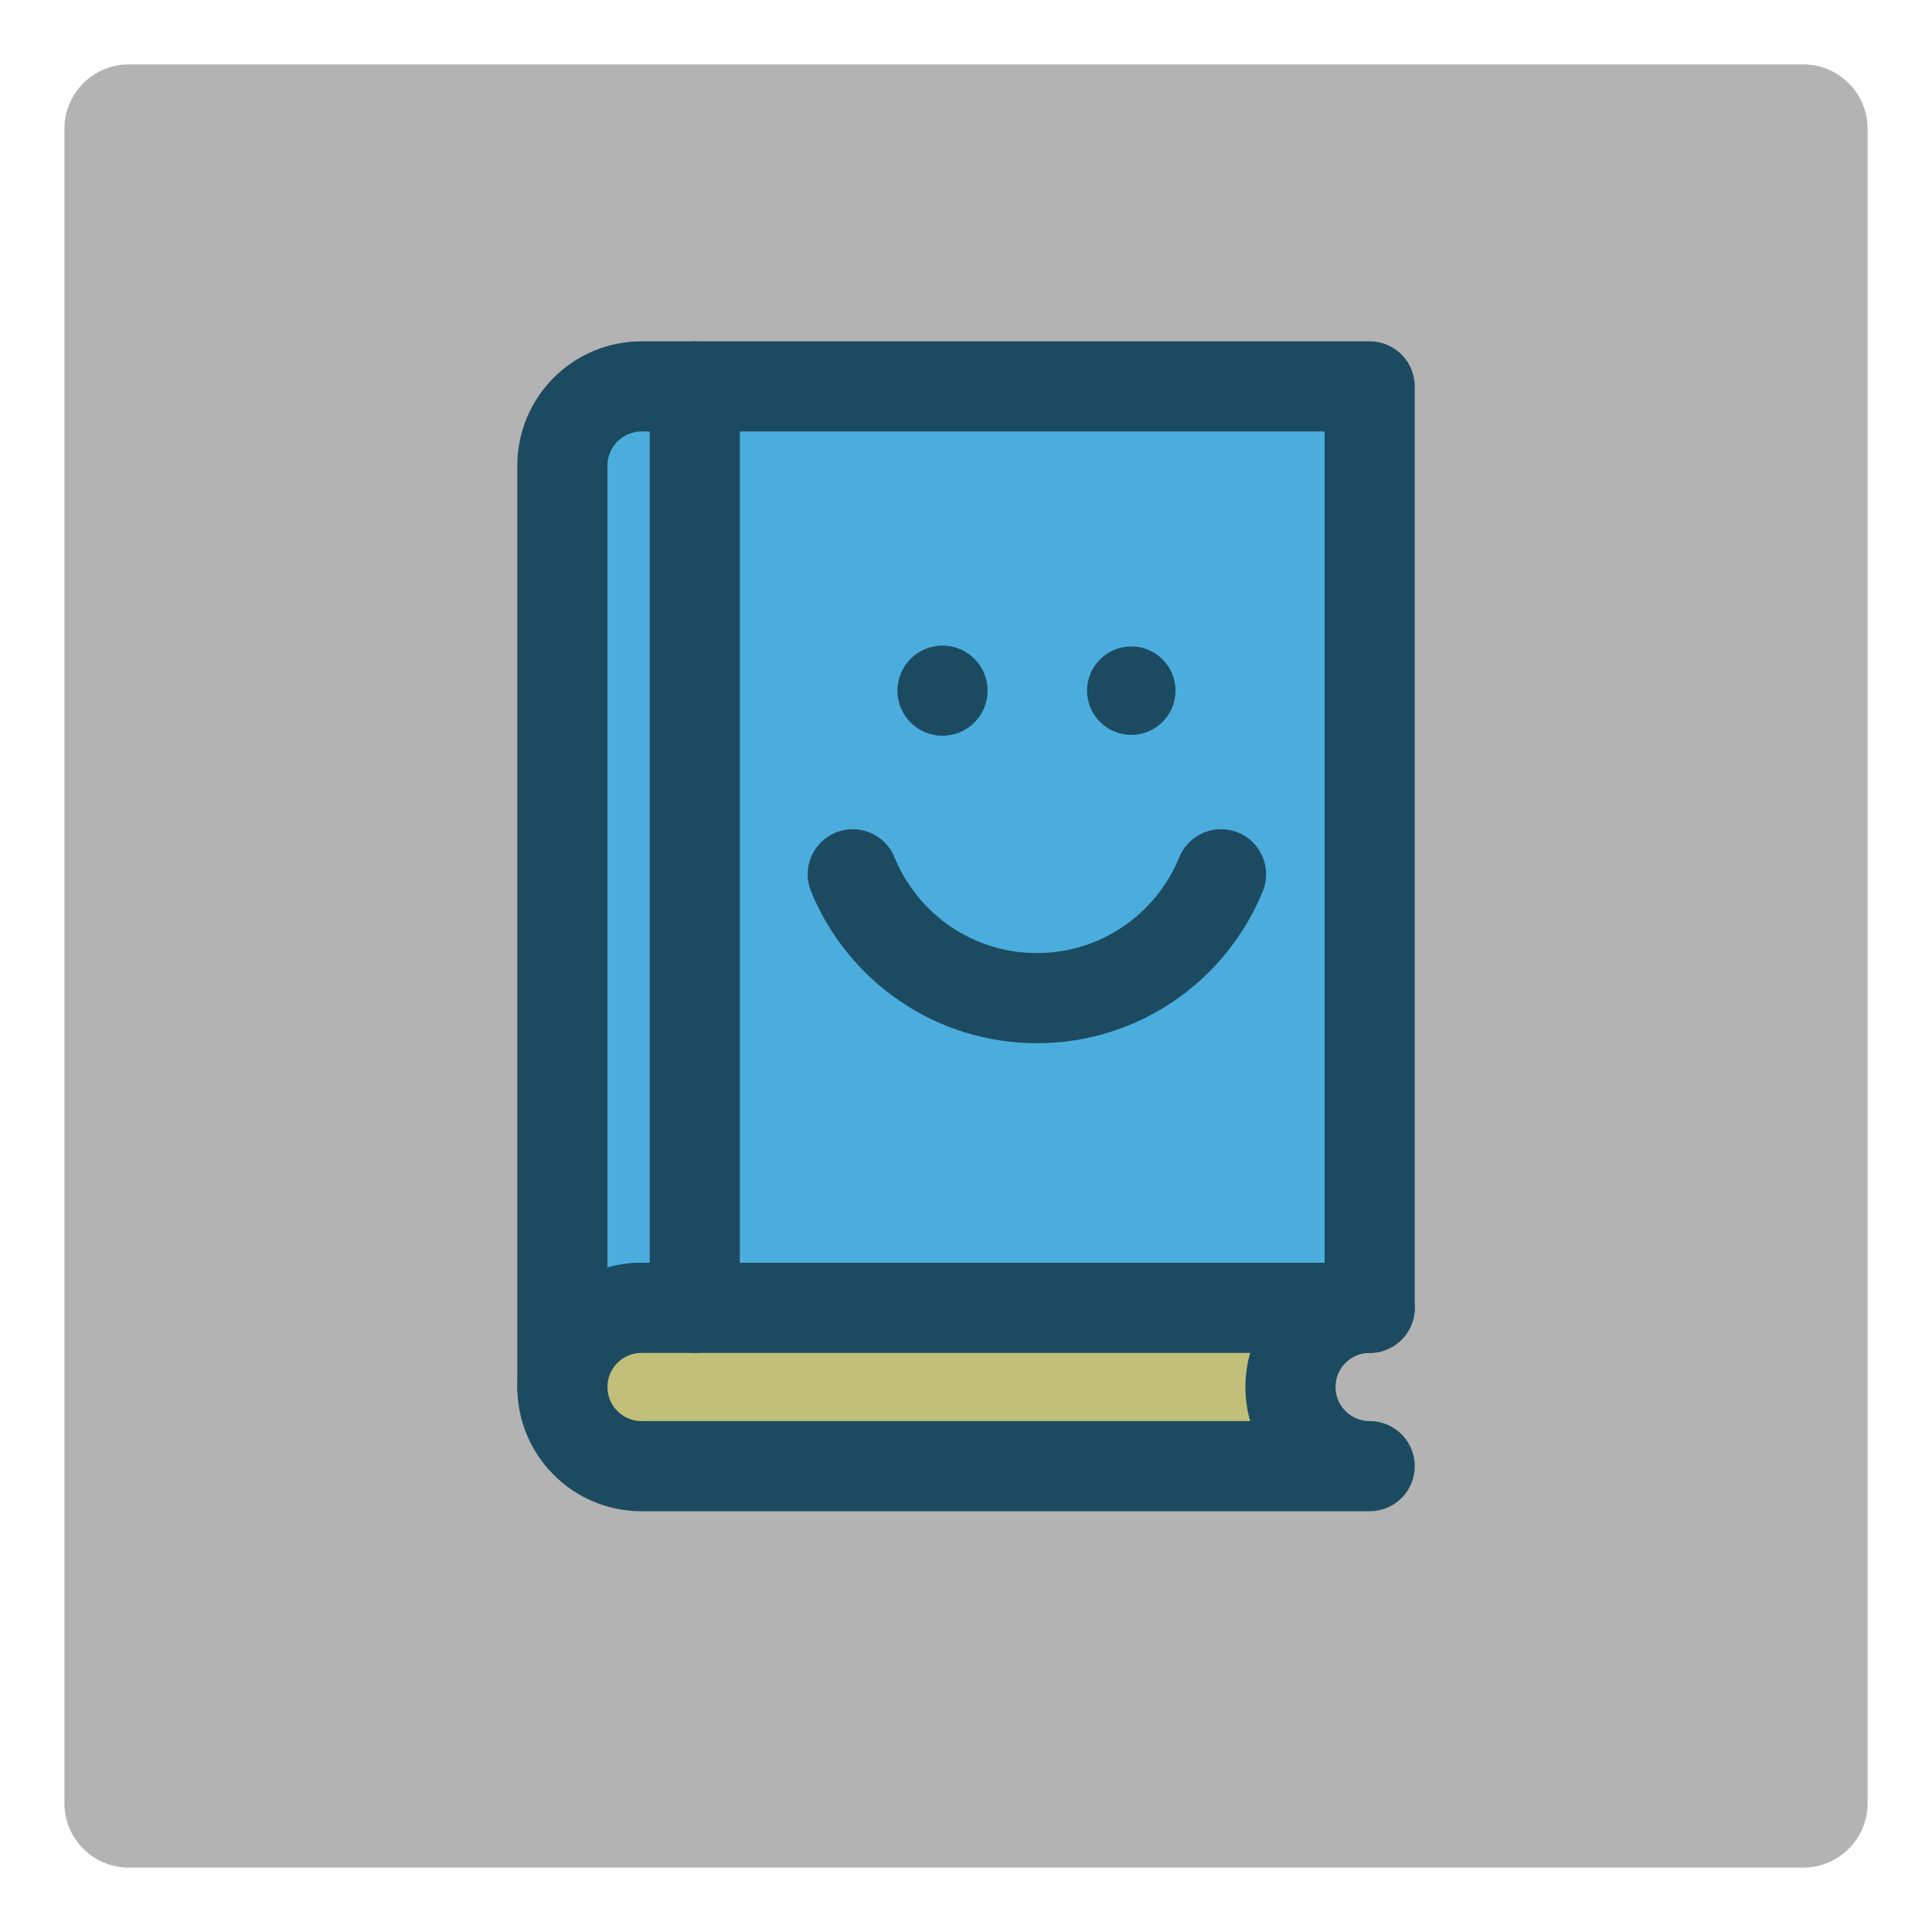 <?xml version="1.0" encoding="UTF-8" standalone="no"?>
<!-- Generator: Adobe Illustrator 15.1.0, SVG Export Plug-In . SVG Version: 6.00 Build 0)  -->

<svg
   xmlns:dc="http://purl.org/dc/elements/1.1/"
   xmlns:cc="http://creativecommons.org/ns#"
   xmlns:rdf="http://www.w3.org/1999/02/22-rdf-syntax-ns#"
   xmlns:svg="http://www.w3.org/2000/svg"
   xmlns="http://www.w3.org/2000/svg"
   xmlns:sodipodi="http://sodipodi.sourceforge.net/DTD/sodipodi-0.dtd"
   xmlns:inkscape="http://www.inkscape.org/namespaces/inkscape"
   version="1.1"
   id="Layer_1"
   x="0px"
   y="0px"
   width="75px"
   height="75px"
   viewBox="0 0 75 75"
   enable-background="new 0 0 75 75"
   xml:space="preserve"
   inkscape:version="0.48.3.1 r9886"
   sodipodi:docname="bookreader-mybooks-click.svg"><defs
   id="defs26" /><sodipodi:namedview
   pagecolor="#ffffff"
   bordercolor="#666666"
   borderopacity="1"
   objecttolerance="10"
   gridtolerance="10"
   guidetolerance="10"
   inkscape:pageopacity="0"
   inkscape:pageshadow="2"
   inkscape:window-width="640"
   inkscape:window-height="480"
   id="namedview24"
   showgrid="false"
   inkscape:zoom="3.1466667"
   inkscape:cx="37.5"
   inkscape:cy="37.5"
   inkscape:window-x="0"
   inkscape:window-y="0"
   inkscape:window-maximized="0"
   inkscape:current-layer="Layer_1" />

<path
   fill="#B3B3B3"
   d="M72.5,70c0,1.381-1.12,2.5-2.5,2.5H5c-1.381,0-2.5-1.119-2.5-2.5V5c0-1.381,1.119-2.5,2.5-2.5h65  c1.38,0,2.5,1.119,2.5,2.5V70z"
   id="path5" />

<g
   id="g9">
	<g
   id="libro_10_">
		<path
   fill="#4BADDE"
   stroke="#1C4B61"
   stroke-width="3.5"
   stroke-linecap="round"
   stroke-linejoin="round"
   d="M24.906,15    c-1.698,0-3.074,1.377-3.074,3.073v35.769c0-1.697,1.376-3.072,3.074-3.072h25.19h3.074V15H24.906z"
   id="path12" />
		<path
   fill="#C1BF79"
   stroke="#1C4B61"
   stroke-width="3.5"
   stroke-linecap="round"
   stroke-linejoin="round"
   d="M50.096,53.842    c0-1.697,1.377-3.072,3.074-3.072h-3.074h-25.19c-1.698,0-3.074,1.375-3.074,3.072c0,1.699,1.376,3.074,3.074,3.074H53.17    C51.473,56.916,50.096,55.541,50.096,53.842z"
   id="path14" />
		
			<line
   fill="#FFFFFF"
   stroke="#1C4B61"
   stroke-width="3.5"
   stroke-linecap="round"
   stroke-linejoin="round"
   x1="26.972"
   y1="15"
   x2="26.972"
   y2="50.77"
   id="line16" />
	</g>
	<circle
   fill="#1C4B61"
   cx="36.588"
   cy="26.811"
   r="1.75"
   id="circle18" />
	<circle
   fill="#1C4B61"
   cx="43.916"
   cy="26.811"
   r="1.717"
   id="circle20" />
	<path
   fill="none"
   stroke="#1C4B61"
   stroke-width="3.5"
   stroke-linecap="round"
   stroke-linejoin="round"
   d="M33.104,33.94   c1.15,2.819,3.915,4.808,7.148,4.808c3.232,0,5.998-1.989,7.148-4.808"
   id="path22" />
</g>
</svg>